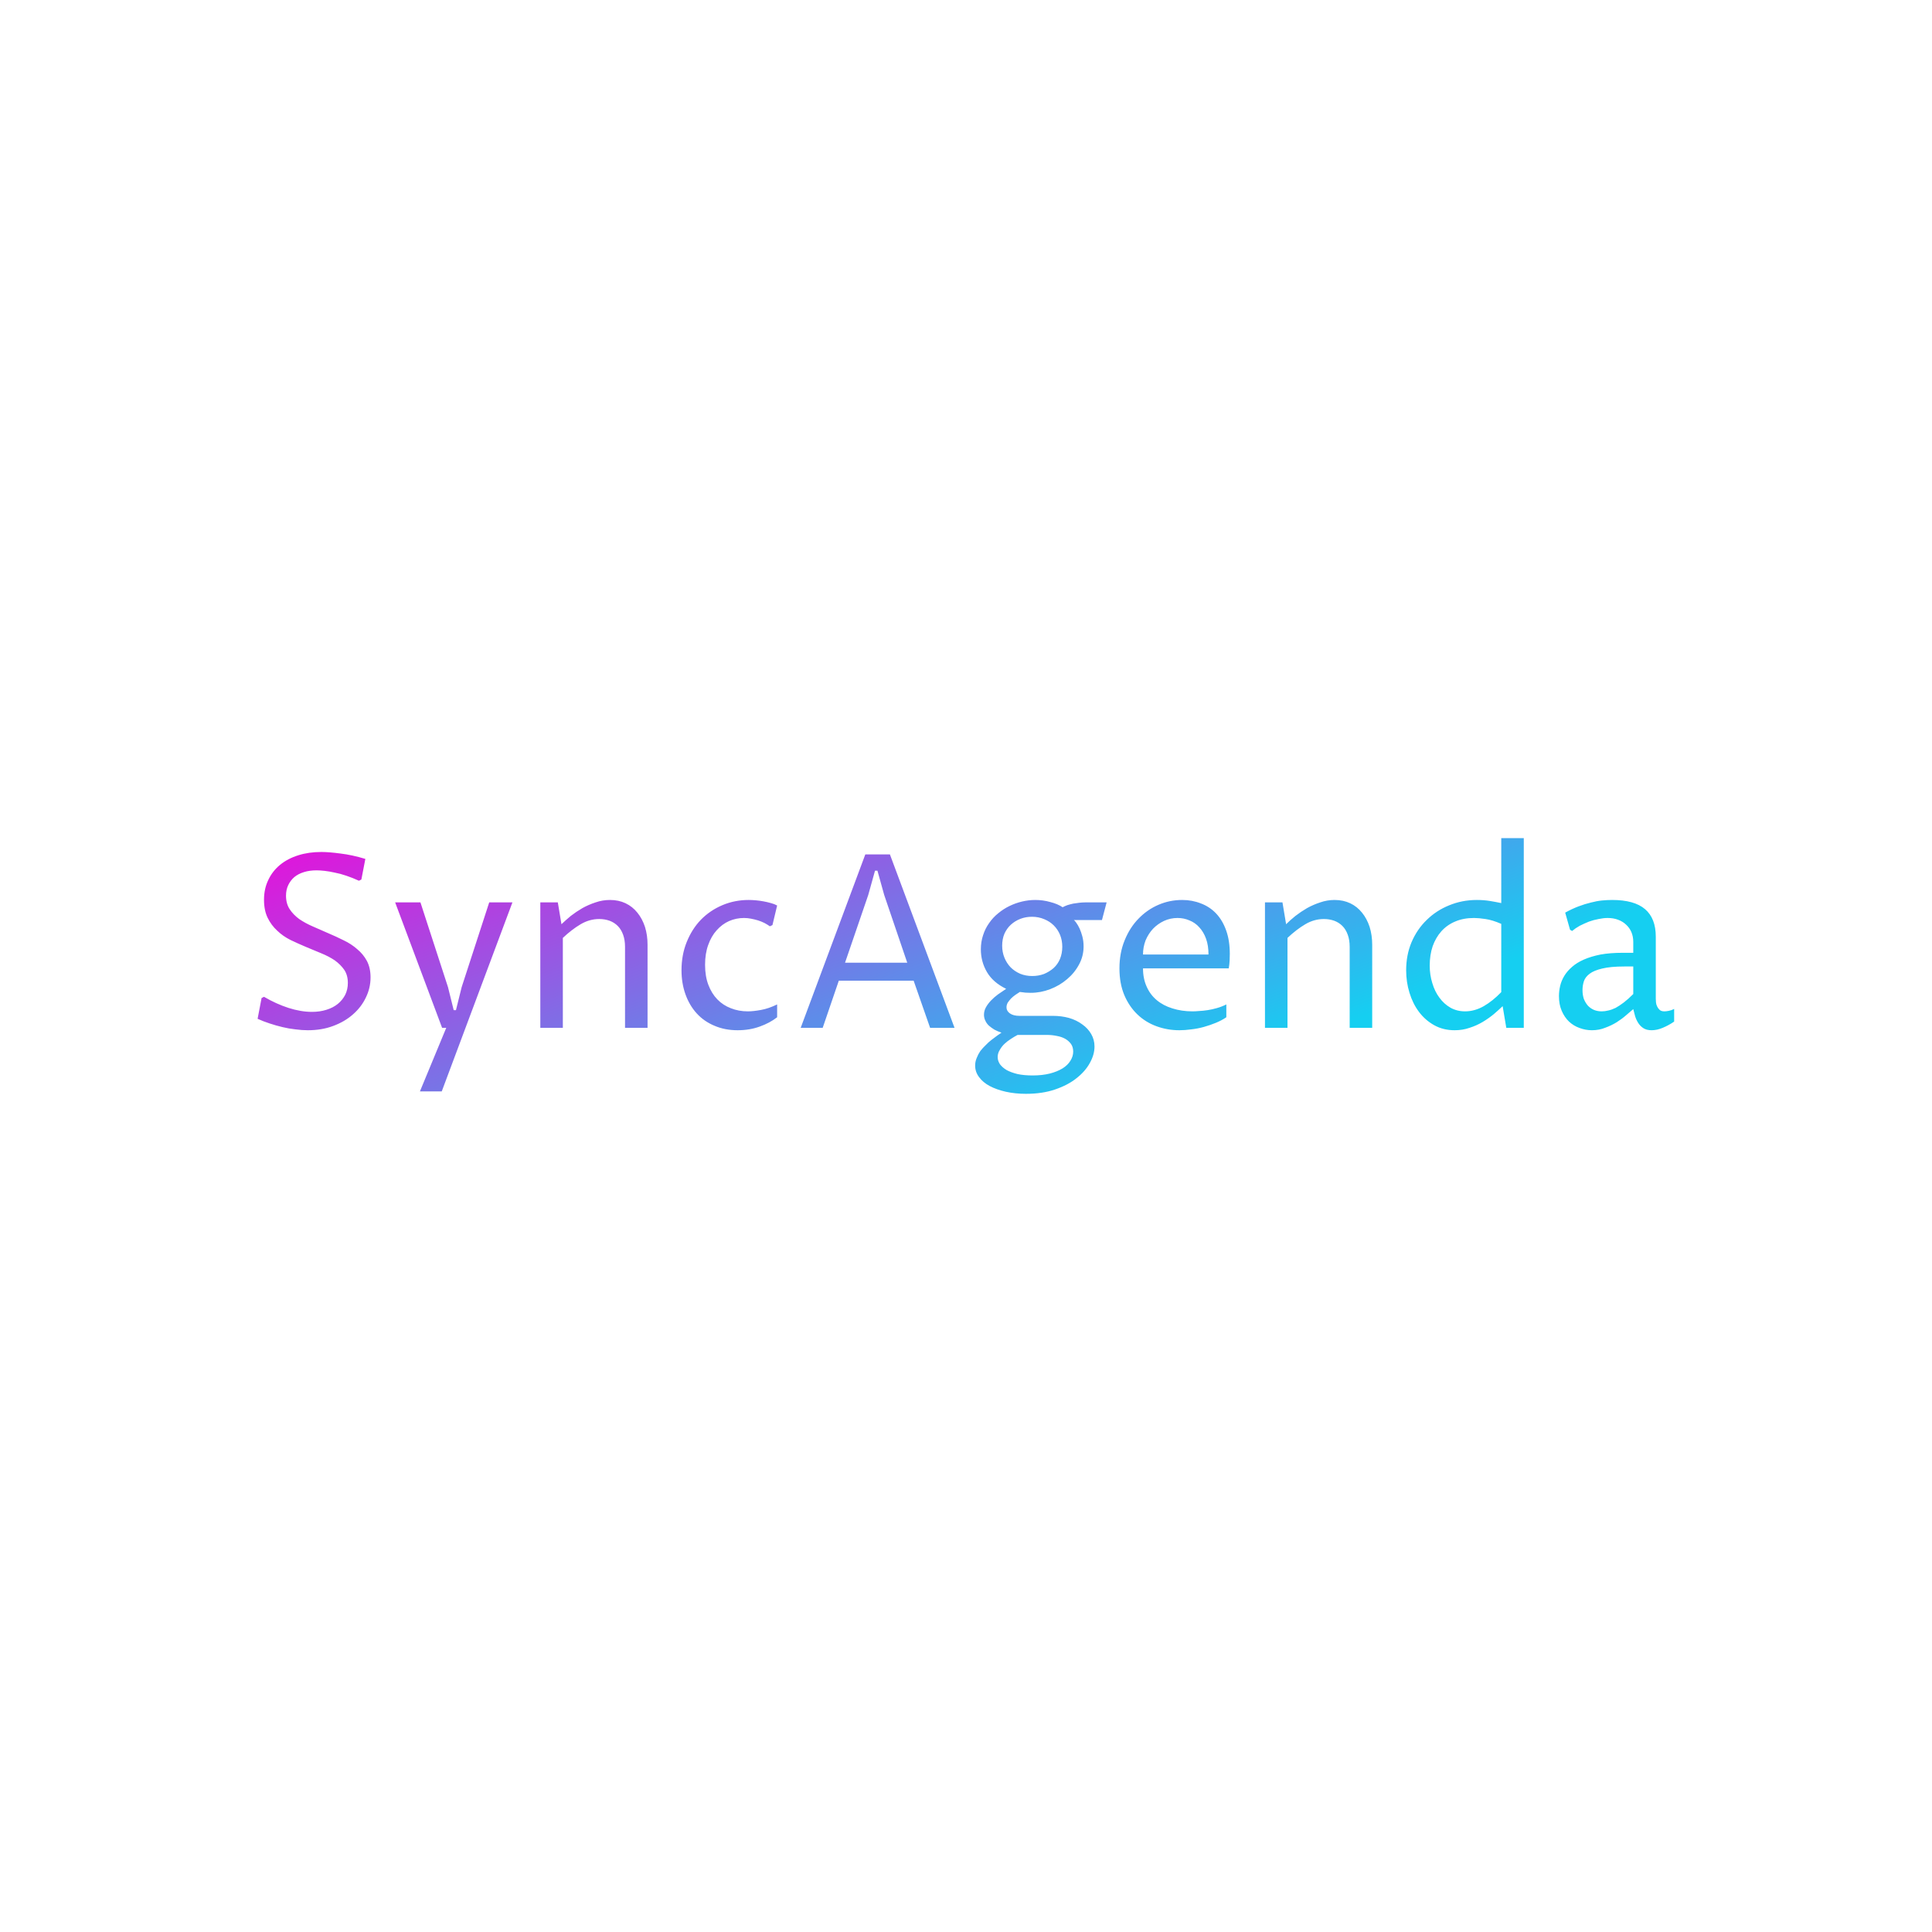 <svg data-v-fde0c5aa="" xmlns="http://www.w3.org/2000/svg" viewBox="0 0 300 300" class="font"><defs data-v-fde0c5aa=""></defs><rect data-v-fde0c5aa="" fill="transparent" x="0" y="0" width="300px" height="300px" class="logo-background-square"></rect><defs data-v-fde0c5aa=""><linearGradient data-v-fde0c5aa="" gradientTransform="rotate(25)" id="167154f9-7313-43ae-ac61-703028192c1f" x1="0%" y1="0%" x2="100%" y2="0%"><stop data-v-fde0c5aa="" offset="0%" stop-color="#E90DDA" stop-opacity="1"></stop><stop data-v-fde0c5aa="" offset="100%" stop-color="#15CFF1" stop-opacity="1"></stop></linearGradient></defs><g data-v-fde0c5aa="" id="018cdced-0695-4803-a9c9-a663ca3f2bd4" fill="url(#167154f9-7313-43ae-ac61-703028192c1f)" transform="matrix(2.69,0,0,2.69,37.283,122.907)"><path d="M4.15 12.72L4.15 12.72Q4.60 12.72 4.98 12.60Q5.37 12.48 5.64 12.26Q5.91 12.04 6.07 11.73Q6.22 11.42 6.22 11.05L6.22 11.05Q6.22 10.60 6.01 10.29Q5.80 9.99 5.47 9.75Q5.13 9.52 4.69 9.34Q4.25 9.16 3.80 8.97Q3.35 8.78 2.91 8.57Q2.47 8.35 2.14 8.03Q1.80 7.72 1.59 7.29Q1.38 6.86 1.38 6.25L1.38 6.25Q1.38 5.61 1.63 5.10Q1.87 4.59 2.31 4.23Q2.75 3.87 3.36 3.68Q3.96 3.49 4.69 3.49L4.69 3.49Q5.13 3.49 5.80 3.58Q6.47 3.66 7.23 3.89L7.23 3.89L7 5.08L6.86 5.15Q6.49 4.98 6.13 4.86Q5.78 4.74 5.46 4.68Q5.15 4.61 4.88 4.58Q4.61 4.55 4.42 4.55L4.42 4.55Q4.01 4.55 3.69 4.65Q3.36 4.75 3.13 4.94Q2.91 5.13 2.78 5.40Q2.65 5.67 2.65 6.01L2.65 6.01Q2.65 6.47 2.86 6.79Q3.07 7.11 3.41 7.36Q3.76 7.60 4.20 7.79Q4.63 7.98 5.09 8.18Q5.54 8.37 5.98 8.59Q6.42 8.80 6.76 9.10Q7.11 9.39 7.32 9.78Q7.53 10.18 7.53 10.73L7.53 10.73Q7.53 11.34 7.26 11.89Q7 12.44 6.52 12.86Q6.05 13.28 5.38 13.53Q4.72 13.78 3.91 13.78L3.91 13.78Q3.57 13.78 3.20 13.73Q2.82 13.69 2.45 13.60Q2.07 13.51 1.71 13.39Q1.34 13.27 1.01 13.12L1.01 13.12L1.24 11.92L1.38 11.85Q2.08 12.26 2.79 12.49Q3.51 12.72 4.15 12.72ZM11.66 13.64L8.95 6.40L10.41 6.40L12.00 11.29L12.33 12.62L12.46 12.62L12.79 11.29L14.38 6.40L15.72 6.40L11.64 17.31L10.38 17.31L11.90 13.64L11.66 13.64ZM17.33 13.64L17.33 6.40L18.34 6.40L18.55 7.66Q18.79 7.43 19.09 7.18Q19.40 6.94 19.76 6.73Q20.12 6.53 20.52 6.40Q20.92 6.26 21.35 6.26L21.35 6.26Q21.85 6.26 22.25 6.45Q22.65 6.64 22.93 6.99Q23.21 7.33 23.37 7.81Q23.52 8.29 23.52 8.85L23.52 8.85L23.52 13.64L22.22 13.64L22.22 8.97Q22.22 8.57 22.11 8.27Q22.00 7.96 21.80 7.76Q21.60 7.56 21.33 7.46Q21.05 7.36 20.73 7.36L20.73 7.36Q20.17 7.36 19.66 7.66Q19.15 7.96 18.63 8.45L18.63 8.45L18.63 13.64L17.33 13.64ZM31.00 12.29L31.00 13.03Q30.58 13.36 29.99 13.57Q29.41 13.78 28.72 13.78L28.72 13.78Q27.98 13.78 27.38 13.52Q26.78 13.27 26.36 12.81Q25.94 12.35 25.71 11.71Q25.48 11.07 25.48 10.32L25.48 10.32Q25.48 9.43 25.78 8.69Q26.08 7.94 26.60 7.40Q27.13 6.86 27.84 6.56Q28.55 6.26 29.36 6.26L29.36 6.26Q29.55 6.26 29.77 6.28Q30.00 6.30 30.21 6.34Q30.43 6.38 30.64 6.44Q30.84 6.49 31.00 6.58L31.00 6.58L30.73 7.71L30.58 7.78Q30.44 7.68 30.27 7.59Q30.09 7.50 29.90 7.44Q29.70 7.38 29.49 7.34Q29.29 7.30 29.09 7.30L29.09 7.30Q28.63 7.30 28.22 7.48Q27.82 7.66 27.51 8.01Q27.20 8.35 27.02 8.86Q26.84 9.36 26.84 10.00L26.84 10.00Q26.84 10.66 27.03 11.16Q27.22 11.66 27.55 12.00Q27.88 12.34 28.33 12.51Q28.78 12.69 29.31 12.69L29.31 12.69Q29.62 12.69 30.06 12.61Q30.51 12.53 31.00 12.29L31.00 12.29ZM39.83 13.64L38.88 10.92L34.56 10.92L33.63 13.64L32.36 13.64L36.09 3.63L37.51 3.63L41.24 13.64L39.83 13.64ZM34.92 9.88L38.51 9.88L37.18 5.97L36.79 4.57L36.65 4.57L36.26 5.97L34.92 9.88ZM46.57 14.05L44.88 14.05Q44.71 14.14 44.51 14.27Q44.30 14.40 44.13 14.56Q43.96 14.72 43.85 14.92Q43.73 15.11 43.73 15.33L43.73 15.33Q43.73 15.54 43.86 15.74Q44.00 15.93 44.25 16.08Q44.51 16.22 44.88 16.31Q45.26 16.39 45.75 16.39L45.75 16.39Q46.30 16.39 46.74 16.28Q47.17 16.17 47.48 15.98Q47.78 15.79 47.93 15.54Q48.09 15.29 48.09 15.01L48.09 15.01Q48.09 14.76 47.97 14.58Q47.84 14.40 47.64 14.28Q47.43 14.16 47.15 14.11Q46.87 14.05 46.57 14.05L46.57 14.05ZM43.95 13.92L43.95 13.92Q43.74 13.85 43.55 13.75Q43.37 13.64 43.23 13.52Q43.09 13.39 43.02 13.23Q42.94 13.07 42.94 12.89L42.94 12.89Q42.94 12.66 43.05 12.46Q43.16 12.26 43.34 12.07Q43.52 11.88 43.75 11.71Q43.98 11.55 44.22 11.39L44.22 11.39Q43.46 11.02 43.11 10.42Q42.76 9.82 42.76 9.11L42.76 9.11Q42.76 8.67 42.89 8.29Q43.01 7.91 43.24 7.59Q43.46 7.27 43.76 7.03Q44.06 6.78 44.41 6.61Q44.76 6.44 45.14 6.35Q45.52 6.26 45.90 6.26L45.90 6.26Q46.35 6.26 46.77 6.38Q47.20 6.49 47.48 6.68L47.48 6.68Q47.59 6.62 47.75 6.56Q47.91 6.51 48.09 6.47Q48.27 6.44 48.45 6.42Q48.63 6.40 48.79 6.40L48.79 6.40L50.02 6.40L49.75 7.42L48.13 7.42Q48.18 7.45 48.27 7.58Q48.36 7.70 48.46 7.91Q48.55 8.11 48.62 8.37Q48.69 8.64 48.69 8.94L48.69 8.94Q48.69 9.50 48.43 9.98Q48.17 10.47 47.74 10.83Q47.31 11.20 46.76 11.41Q46.21 11.62 45.64 11.62L45.64 11.62Q45.49 11.62 45.34 11.61Q45.19 11.59 45.01 11.57L45.01 11.57Q44.89 11.65 44.75 11.74Q44.61 11.84 44.50 11.95Q44.39 12.07 44.31 12.19Q44.24 12.32 44.24 12.46L44.24 12.46Q44.24 12.67 44.44 12.81Q44.64 12.95 44.99 12.95L44.99 12.95L46.92 12.95Q47.41 12.95 47.85 13.07Q48.29 13.20 48.61 13.44Q48.94 13.67 49.13 14Q49.32 14.33 49.32 14.72L49.32 14.72Q49.32 15.19 49.05 15.67Q48.79 16.15 48.28 16.55Q47.78 16.95 47.04 17.20Q46.31 17.45 45.36 17.45L45.36 17.45Q44.74 17.45 44.20 17.33Q43.67 17.21 43.27 17.00Q42.88 16.79 42.66 16.49Q42.43 16.19 42.43 15.82L42.43 15.82Q42.43 15.59 42.52 15.38Q42.60 15.17 42.73 14.98Q42.87 14.80 43.04 14.64Q43.20 14.47 43.37 14.34Q43.54 14.21 43.69 14.10Q43.85 13.99 43.95 13.92ZM43.99 8.90L43.99 8.90Q43.99 9.27 44.12 9.59Q44.25 9.91 44.48 10.15Q44.71 10.38 45.03 10.52Q45.35 10.65 45.73 10.65L45.73 10.65Q46.09 10.65 46.41 10.53Q46.72 10.40 46.96 10.19Q47.20 9.97 47.33 9.66Q47.46 9.34 47.46 8.96L47.46 8.96Q47.46 8.59 47.33 8.27Q47.20 7.96 46.97 7.73Q46.74 7.50 46.42 7.37Q46.09 7.23 45.71 7.23L45.71 7.23Q45.35 7.23 45.04 7.35Q44.73 7.47 44.49 7.69Q44.26 7.90 44.12 8.21Q43.99 8.52 43.99 8.90ZM56.93 12.29L56.93 13.03Q56.67 13.21 56.33 13.35Q55.99 13.49 55.63 13.59Q55.27 13.69 54.90 13.73Q54.54 13.78 54.22 13.78L54.22 13.78Q53.53 13.78 52.90 13.55Q52.27 13.32 51.80 12.87Q51.32 12.41 51.04 11.75Q50.76 11.08 50.76 10.21L50.76 10.21Q50.76 9.32 51.06 8.59Q51.36 7.85 51.86 7.34Q52.36 6.82 53.01 6.54Q53.66 6.26 54.38 6.26L54.38 6.26Q54.96 6.26 55.46 6.46Q55.97 6.65 56.34 7.04Q56.71 7.43 56.92 8.02Q57.13 8.60 57.13 9.38L57.13 9.38Q57.13 9.54 57.12 9.75Q57.11 9.97 57.07 10.21L57.07 10.21L52.12 10.21Q52.12 10.80 52.33 11.26Q52.53 11.72 52.91 12.04Q53.29 12.36 53.82 12.52Q54.35 12.69 54.98 12.69L54.98 12.69Q55.14 12.69 55.36 12.67Q55.59 12.66 55.85 12.62Q56.11 12.58 56.39 12.50Q56.67 12.42 56.93 12.29L56.93 12.29ZM52.12 9.41L55.90 9.41Q55.90 8.89 55.76 8.50Q55.62 8.11 55.37 7.84Q55.13 7.57 54.80 7.44Q54.48 7.30 54.11 7.30L54.11 7.30Q53.70 7.30 53.33 7.47Q52.97 7.64 52.70 7.92Q52.43 8.21 52.27 8.59Q52.12 8.98 52.12 9.41L52.12 9.41ZM59.16 13.64L59.16 6.40L60.17 6.40L60.38 7.66Q60.61 7.43 60.92 7.18Q61.23 6.94 61.59 6.73Q61.95 6.53 62.35 6.40Q62.75 6.26 63.18 6.26L63.18 6.26Q63.68 6.26 64.08 6.45Q64.48 6.64 64.76 6.99Q65.04 7.33 65.20 7.81Q65.35 8.29 65.35 8.85L65.35 8.85L65.35 13.64L64.05 13.64L64.05 8.97Q64.05 8.57 63.94 8.27Q63.83 7.96 63.63 7.76Q63.43 7.56 63.16 7.46Q62.88 7.36 62.56 7.36L62.56 7.36Q62.00 7.36 61.49 7.66Q60.98 7.96 60.46 8.45L60.46 8.45L60.46 13.64L59.16 13.64ZM72.80 11.58L72.80 7.64Q72.30 7.42 71.89 7.36Q71.49 7.30 71.23 7.30L71.23 7.30Q70.62 7.30 70.15 7.50Q69.67 7.70 69.34 8.07Q69.02 8.43 68.84 8.93Q68.67 9.44 68.67 10.05L68.67 10.05Q68.67 10.58 68.82 11.06Q68.96 11.54 69.23 11.90Q69.49 12.26 69.87 12.48Q70.25 12.69 70.71 12.69L70.71 12.69Q71.26 12.69 71.79 12.39Q72.31 12.09 72.80 11.58L72.80 11.58ZM72.80 6.44L72.80 2.69L74.10 2.69L74.10 13.64L73.09 13.64L72.88 12.39Q72.65 12.61 72.37 12.85Q72.08 13.09 71.73 13.30Q71.38 13.51 70.97 13.64Q70.57 13.78 70.11 13.78L70.11 13.78Q69.45 13.78 68.93 13.49Q68.41 13.20 68.05 12.72Q67.69 12.24 67.50 11.61Q67.31 10.99 67.31 10.32L67.31 10.32Q67.31 9.44 67.62 8.70Q67.94 7.95 68.50 7.41Q69.05 6.87 69.79 6.57Q70.54 6.26 71.39 6.26L71.39 6.26Q71.80 6.26 72.16 6.32Q72.52 6.38 72.80 6.44L72.80 6.44ZM80.42 12.56L80.42 12.56Q80.25 12.71 80.00 12.92Q79.76 13.13 79.46 13.32Q79.15 13.51 78.79 13.64Q78.44 13.78 78.03 13.78L78.03 13.78Q77.67 13.78 77.32 13.65Q76.98 13.53 76.71 13.28Q76.45 13.03 76.29 12.66Q76.13 12.29 76.13 11.81L76.13 11.81Q76.13 11.52 76.20 11.22Q76.27 10.92 76.44 10.64Q76.61 10.36 76.89 10.12Q77.16 9.88 77.57 9.70Q77.98 9.52 78.53 9.41Q79.08 9.31 79.80 9.31L79.80 9.31L80.42 9.31L80.42 8.68Q80.42 8.37 80.31 8.11Q80.20 7.86 80.00 7.68Q79.81 7.50 79.54 7.40Q79.27 7.30 78.94 7.30L78.94 7.30Q78.70 7.30 78.42 7.36Q78.14 7.41 77.86 7.51Q77.59 7.62 77.33 7.75Q77.08 7.89 76.89 8.05L76.89 8.05L76.77 7.98L76.49 6.99Q76.89 6.77 77.26 6.63Q77.63 6.49 77.97 6.41Q78.31 6.32 78.61 6.29Q78.92 6.26 79.20 6.26L79.20 6.26Q80.48 6.26 81.10 6.79Q81.72 7.32 81.72 8.38L81.72 8.38L81.72 11.95Q81.72 12.04 81.73 12.16Q81.74 12.29 81.80 12.41Q81.85 12.52 81.95 12.61Q82.04 12.69 82.22 12.69L82.22 12.69Q82.31 12.69 82.47 12.66Q82.63 12.63 82.78 12.55L82.78 12.55L82.78 13.28Q82.46 13.50 82.12 13.64Q81.79 13.78 81.48 13.78L81.48 13.78Q81.20 13.78 81.02 13.67Q80.84 13.56 80.72 13.38Q80.60 13.20 80.53 12.98Q80.47 12.77 80.42 12.56ZM80.42 11.69L80.42 10.10L79.90 10.10Q79.10 10.10 78.62 10.22Q78.15 10.33 77.90 10.52Q77.65 10.71 77.57 10.95Q77.49 11.20 77.49 11.46L77.49 11.46Q77.49 11.75 77.57 11.98Q77.66 12.20 77.80 12.36Q77.95 12.52 78.16 12.61Q78.36 12.69 78.60 12.69L78.60 12.69Q78.78 12.69 78.98 12.64Q79.17 12.60 79.40 12.49Q79.62 12.37 79.87 12.18Q80.12 11.99 80.42 11.69L80.42 11.69Z"></path></g></svg>
    
